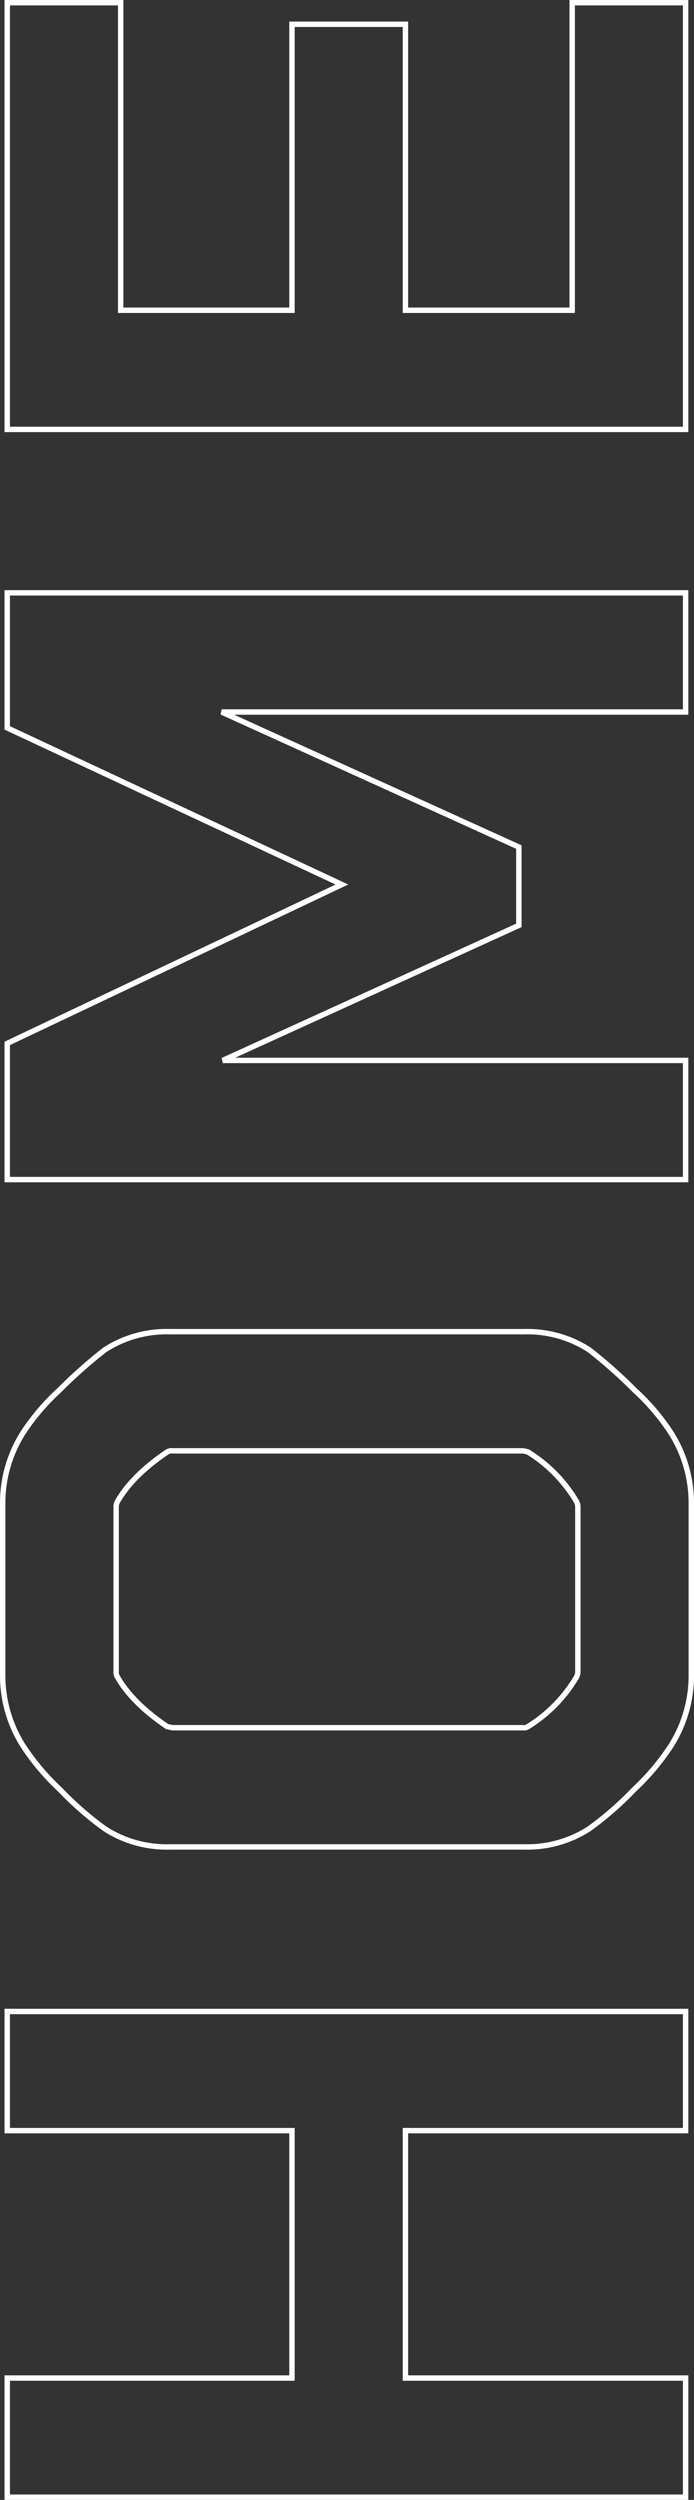 <svg xmlns="http://www.w3.org/2000/svg" width="128.47" height="462.58" viewBox="0 0 128.47 462.58">
  <rect x="0" y="0" width="128.47" height="462.58" fill="#333333" stroke="none"/>
  <path id="home_decal" d="M99.12,0H77.07V-51.87H31.29V0H9.24V-125.58H31.29v52.71H77.07v-52.71H99.12ZM224.91-29.82a21.074,21.074,0,0,1-3.36,11.97,89.87,89.87,0,0,1-7.455,8.4,41.311,41.311,0,0,1-7.875,6.72A24.264,24.264,0,0,1,193.2,1.05H161.28a24.264,24.264,0,0,1-13.02-3.78,44.274,44.274,0,0,1-8.085-6.825,60.385,60.385,0,0,1-7.245-8.3,21.074,21.074,0,0,1-3.36-11.97V-95.55a21.074,21.074,0,0,1,3.36-11.97,60.385,60.385,0,0,1,7.245-8.295,44.274,44.274,0,0,1,8.085-6.825,24.264,24.264,0,0,1,13.02-3.78H193.2a24.264,24.264,0,0,1,13.02,3.78,41.311,41.311,0,0,1,7.875,6.72,89.874,89.874,0,0,1,7.455,8.4,21.074,21.074,0,0,1,3.36,11.97Zm-73.29-65.1v64.89a1.216,1.216,0,0,0,.21.84,26.831,26.831,0,0,0,9.24,9.03,2.338,2.338,0,0,0,1.05.21h30.24a2.338,2.338,0,0,0,1.05-.21,26.831,26.831,0,0,0,9.24-9.03l.21-.84V-94.92a1.661,1.661,0,0,0-.21-1.05q-4.41-6.51-9.24-9.24a2.338,2.338,0,0,0-1.05-.21H162.12a1.661,1.661,0,0,0-1.05.21q-4.83,2.73-9.24,9.24ZM361.62,0H339.57V-85.89L314.58-30.87H300.09L275.1-85.68V0H253.05V-125.58h25.2l29.4,61.95,28.98-61.95h24.99Zm109.2,0H391.86V-125.58h78.96v21H413.91v31.71h52.92v21H413.91V-21h56.91Z" transform="translate(126.92 471.32) rotate(-90)" fill="none" stroke="#fff" stroke-width="1"/>
</svg>
